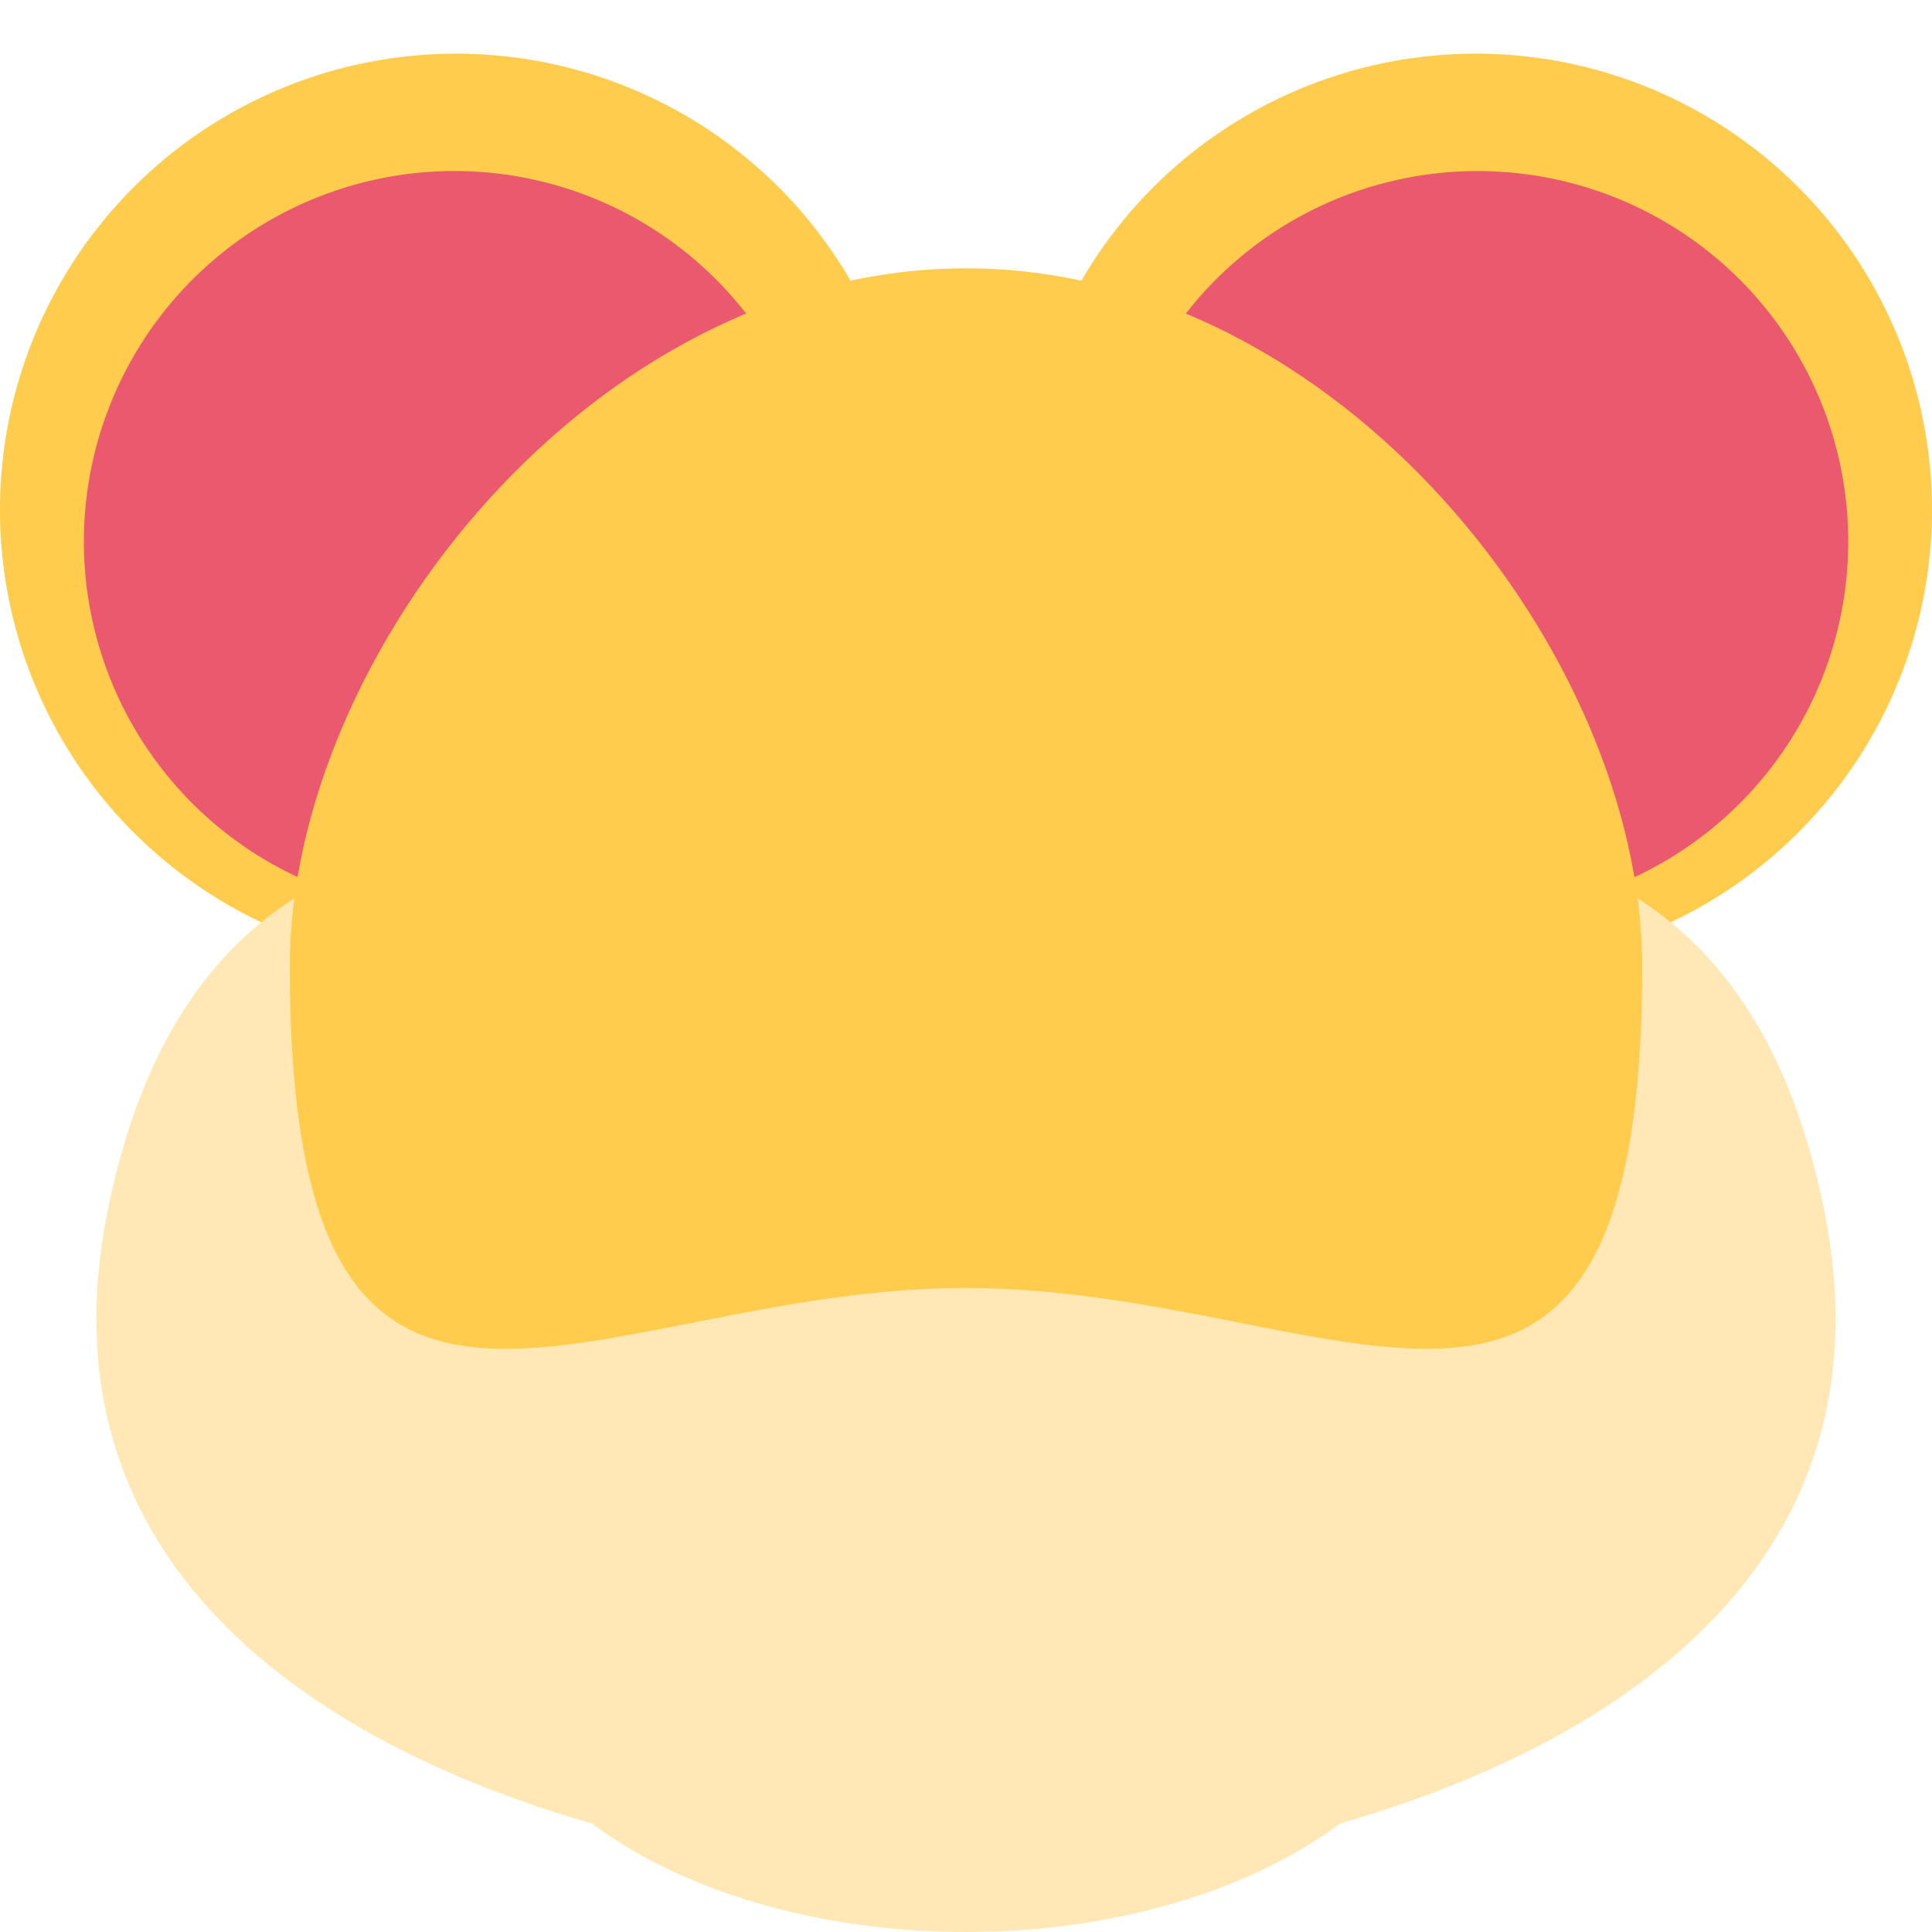 <svg xmlns="http://www.w3.org/2000/svg" viewBox="0 0 36 36"><circle fill="#FFCC4D" cx="8.5" cy="9.5" r="8.5"/><circle fill="#FFCC4D" cx="27.5" cy="9.5" r="8.5"/><path fill="#EA596E" d="M13.912 5.854a6.886 6.886 0 0 0-5.443-2.667 6.907 6.907 0 0 0-6.906 6.906 6.9 6.9 0 0 0 3.996 6.256c.709-4.195 3.983-8.672 8.353-10.495zm13.619-2.666a6.884 6.884 0 0 0-5.443 2.667c4.369 1.823 7.643 6.3 8.354 10.496a6.902 6.902 0 0 0-2.911-13.163z"/><path fill="#FFE8B6" d="M34 22.593c-2-10.045-11.333-6.5-16-6.5s-14-3.546-16 6.5c-1.295 6.504 3.794 9.879 9.032 11.387C12.682 35.212 15.19 36 18 36c2.81 0 5.318-.788 6.969-2.021 5.237-1.508 10.326-4.882 9.031-11.386z"/><path fill="#FFCC4D" d="M30.6 18c0 11-5.641 6-12.6 6S5.4 29 5.4 18c0-5.799 5.641-13 12.6-13s12.6 7.201 12.6 13z"/></svg>